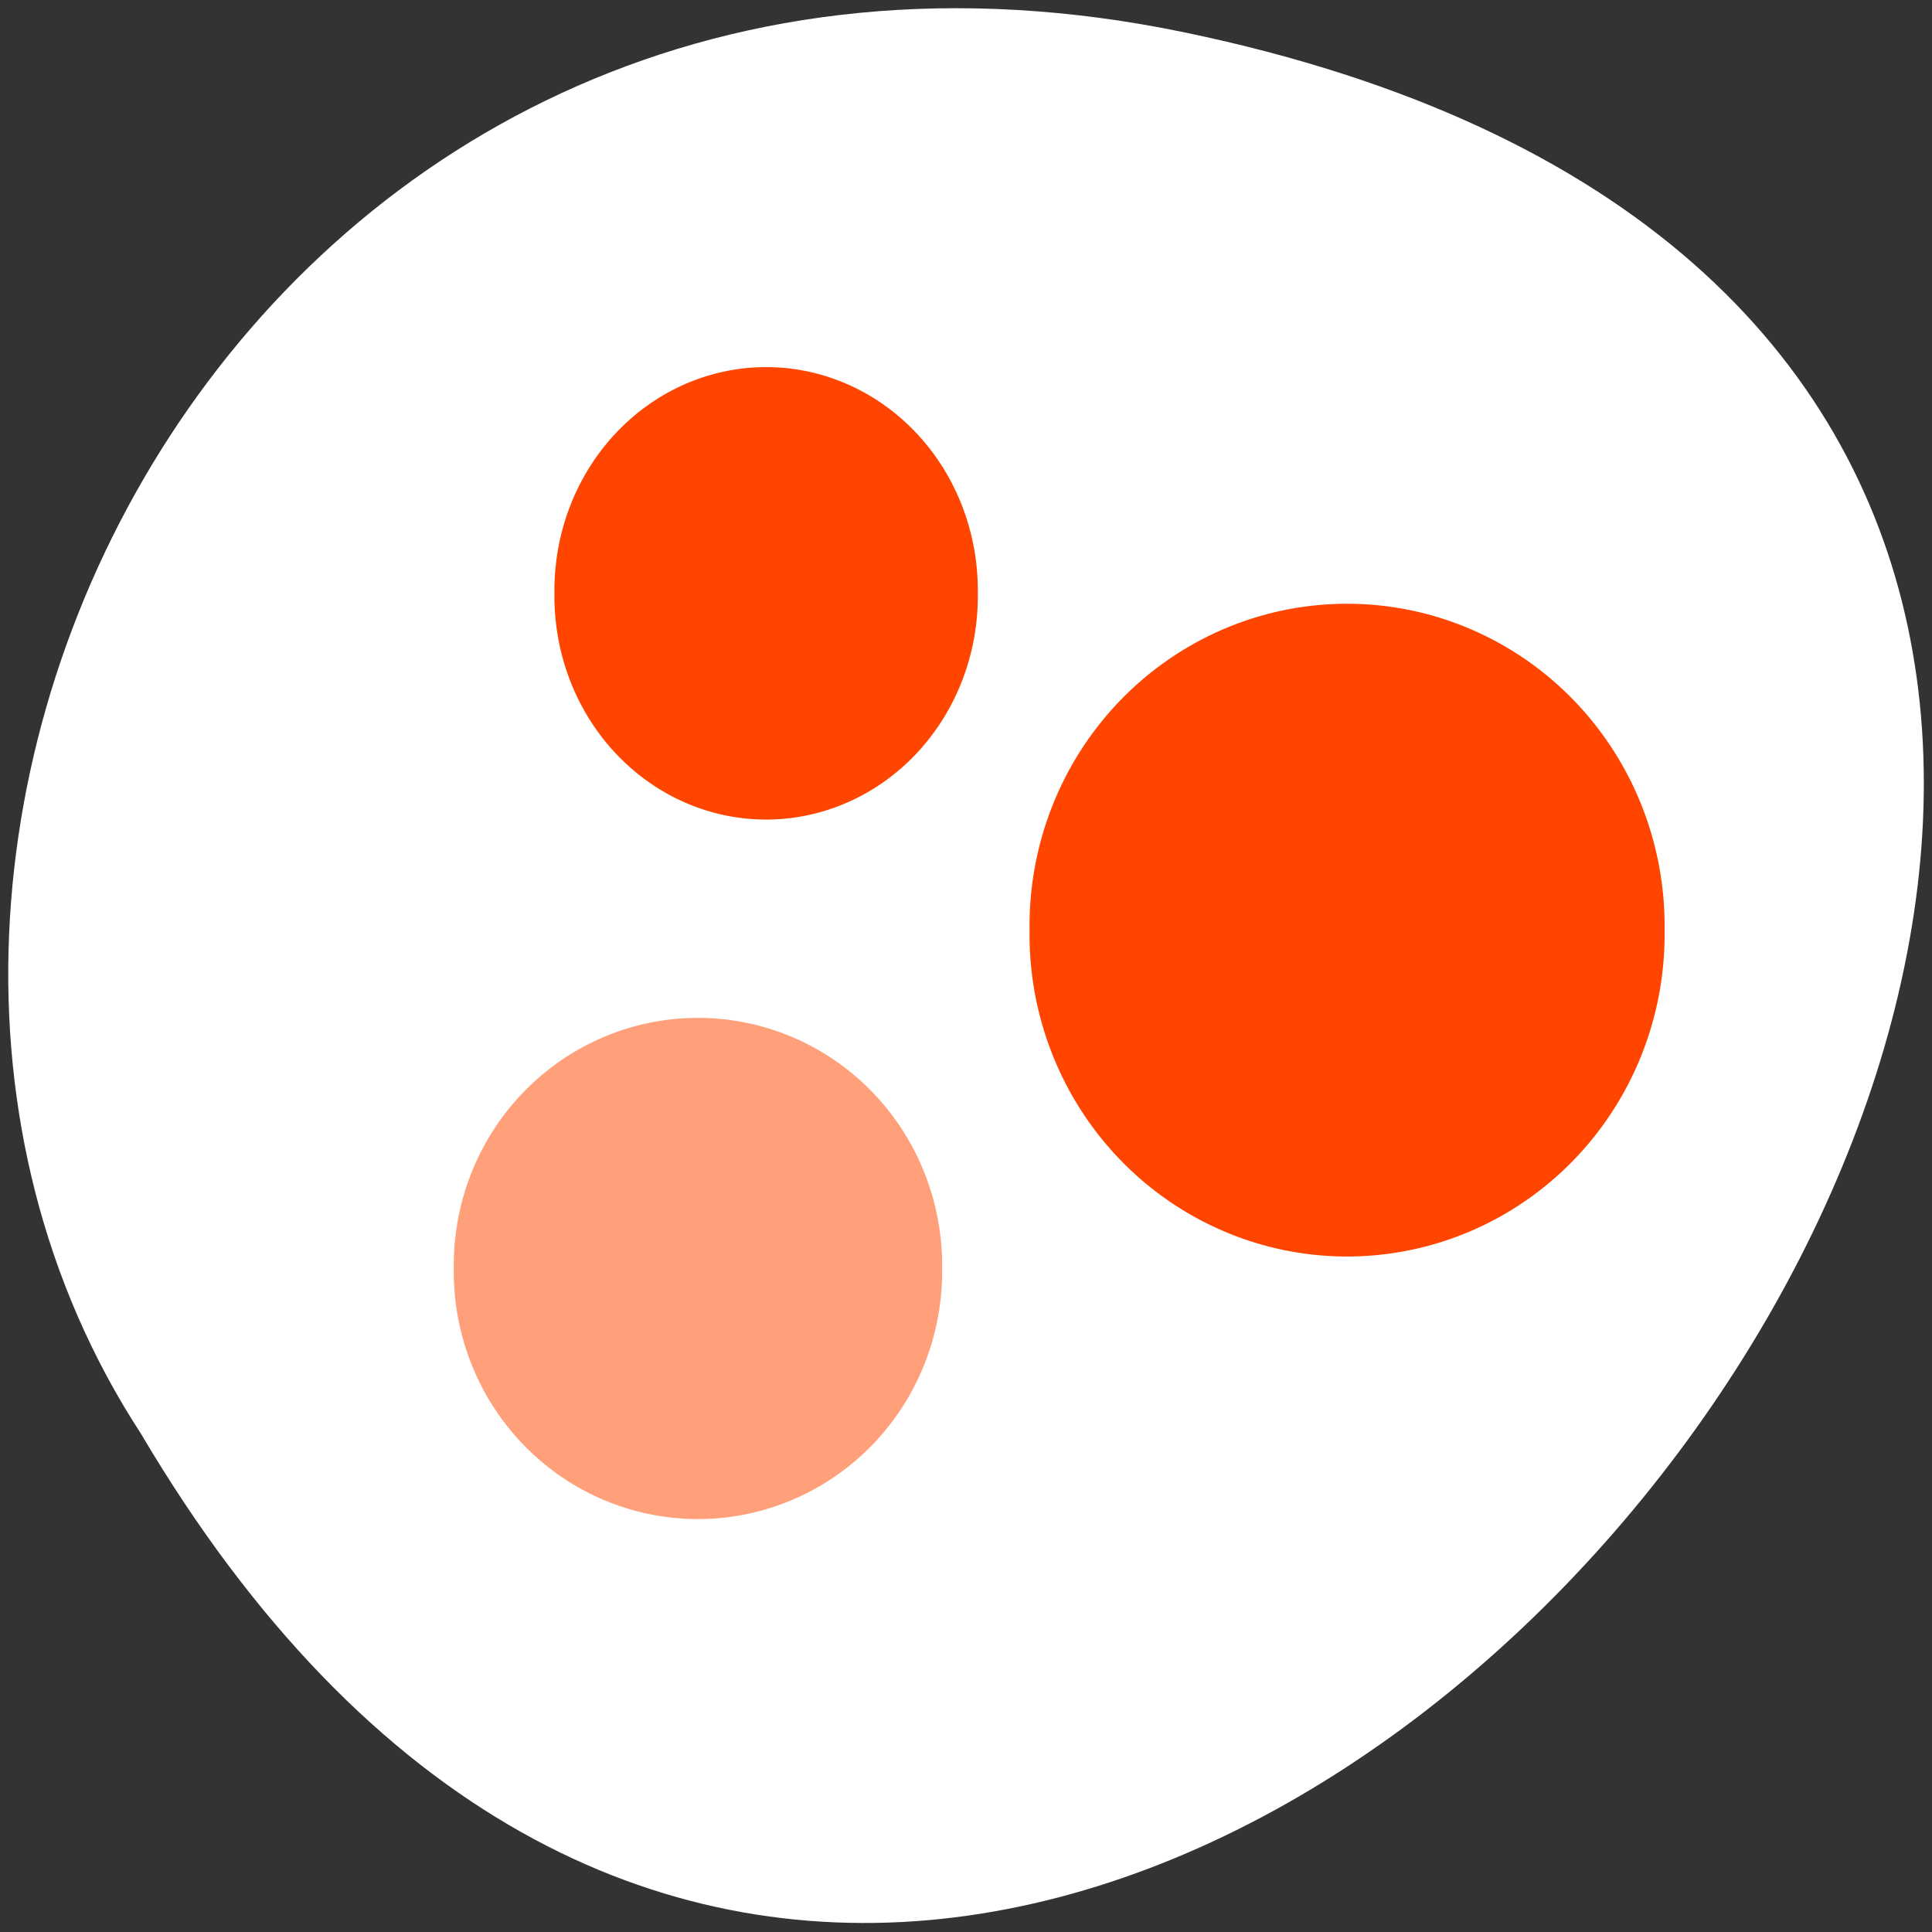 <svg xmlns="http://www.w3.org/2000/svg" xmlns:xlink="http://www.w3.org/1999/xlink" viewBox="0 0 256 256"><rect x="0" y="0" width="256" height="256" fill="#333333" stroke="none"/><defs><path id="0" d="m 227.27 109.54 a 22.727 25.25 0 1 1 -45.45 0 22.727 25.25 0 1 1 45.45 0 z" style="fill-rule:evenodd"/></defs><g style="fill:#fff"><path d="m 157.05 800.67 c 237.88 49.54 -17.492 390.35 -138.4 185.62 -51.828 -79.53 16.06 -211.1 138.4 -185.62 z" transform="translate(0 -796.36)" style="fill:#fff;color:#000"/></g><use transform="matrix(1.893 0 0 1.724 -208.71 -65.6)" xlink:href="#0" width="256" height="256" style="fill:#ff4500;stroke:#fff"/><use transform="matrix(1.393 0 0 1.273 -192.45 28.635)" xlink:href="#0" style="fill:#ffa07a;stroke:#ffa07a"/><use transform="matrix(1.262 0 0 1.195 -156.62 -52.28)" xlink:href="#0" width="256" height="256" style="fill:#ff4500;stroke:#fff"/></svg>